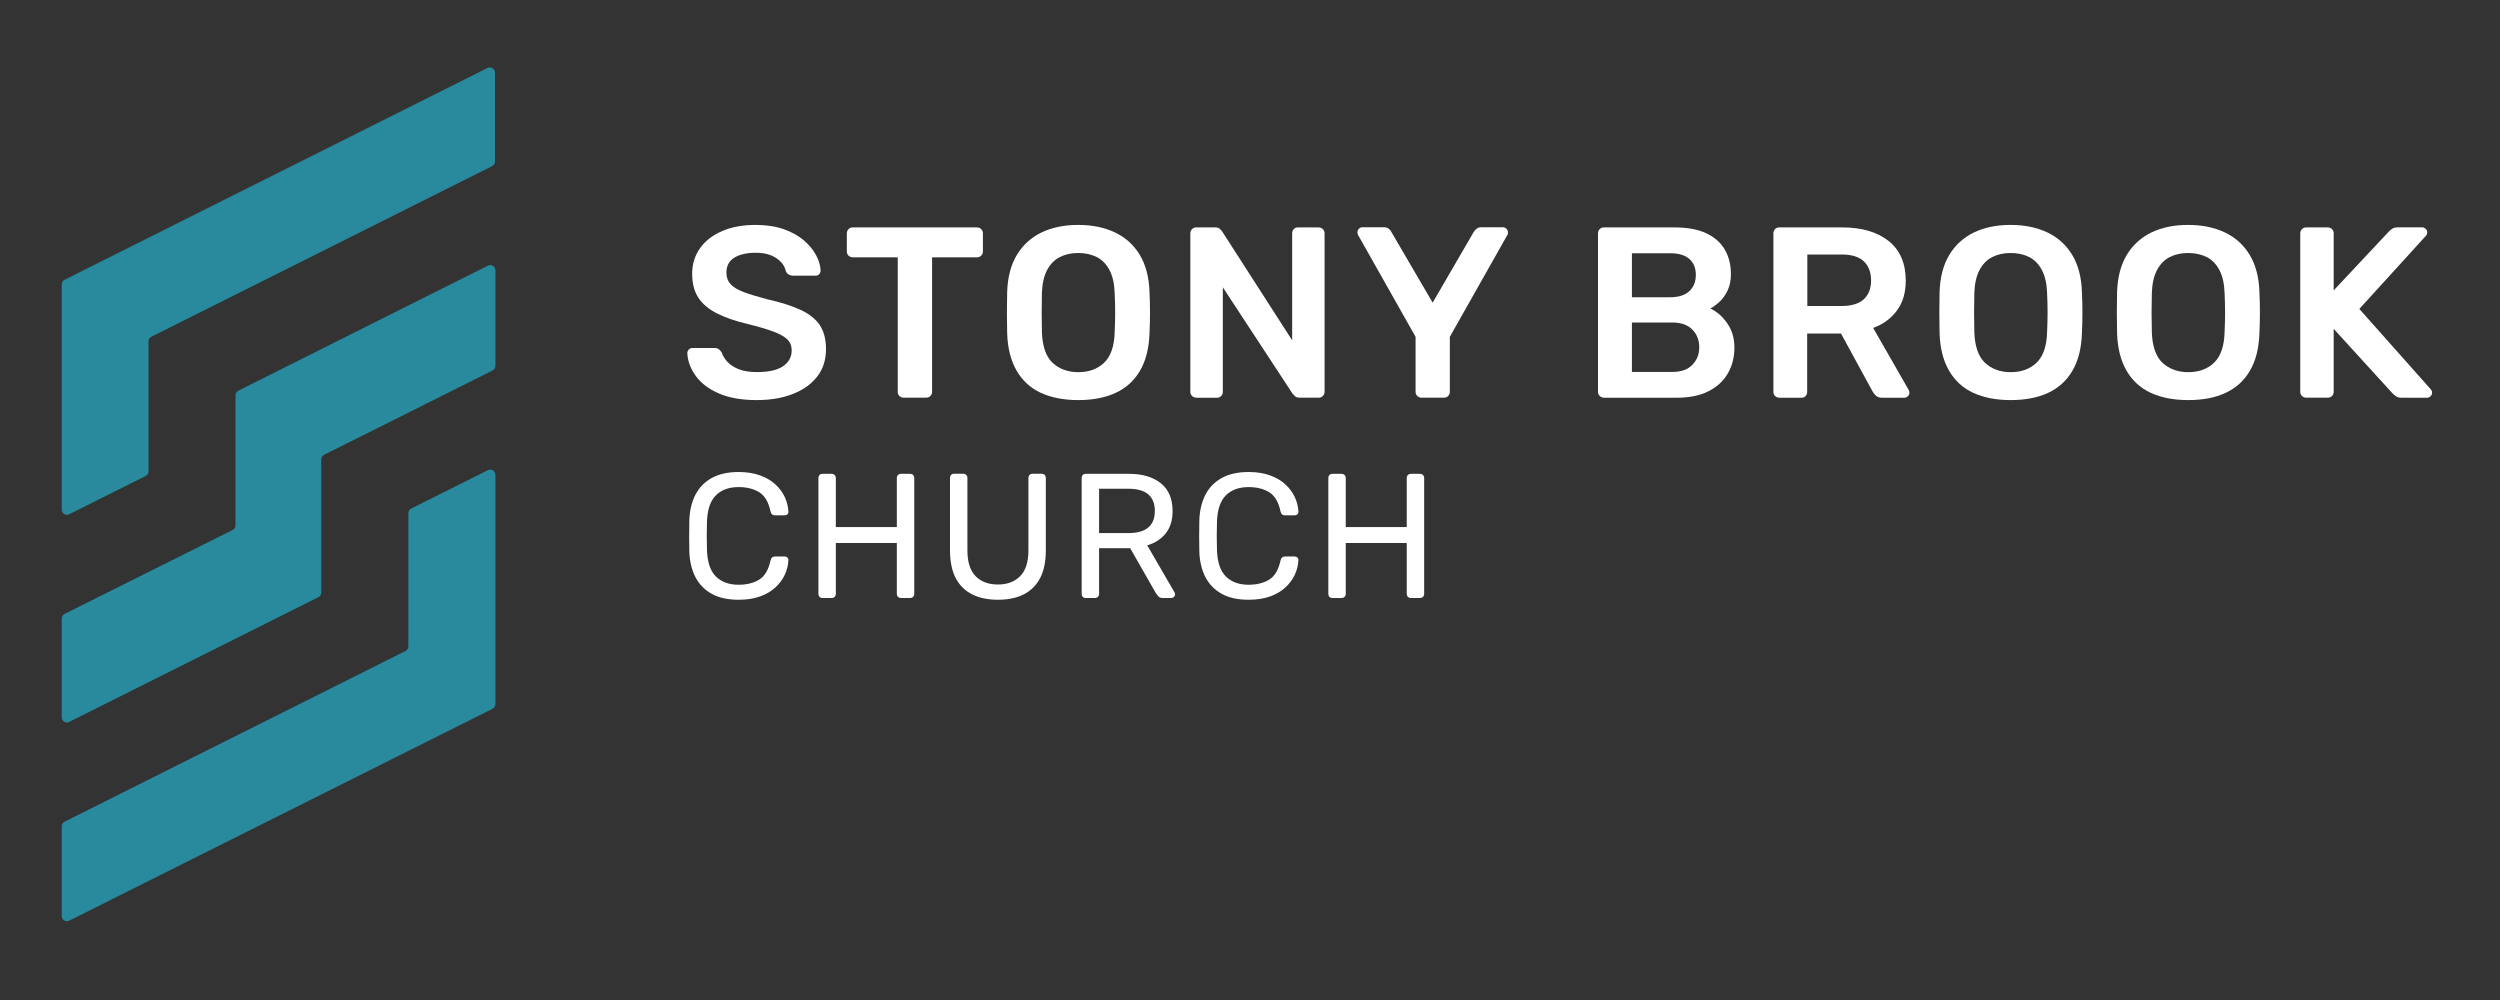 <?xml version="1.0" encoding="utf-8"?>
<!-- Generator: Adobe Illustrator 26.0.3, SVG Export Plug-In . SVG Version: 6.00 Build 0)  -->
<svg version="1.1" id="Layer_1" xmlns="http://www.w3.org/2000/svg" xmlns:xlink="http://www.w3.org/1999/xlink" x="0px" y="0px"
	 viewBox="0 0 300 120.01" style="enable-background:new 0 0 300 120.01;" xml:space="preserve">
<rect x="0" y="0" width="300" height="120.01" fill="#333333" stroke="none"/>
<style type="text/css">
	.st0{fill:#FFFFFF;}
	.st1{fill:#298A9E;}
</style>
<path class="st0" d="M90.8,48.01c-1.81,0-3.32-0.27-4.54-0.8c-1.22-0.53-2.14-1.23-2.77-2.1c-0.63-0.87-0.97-1.78-1.01-2.73
	c0-0.17,0.06-0.32,0.18-0.44c0.12-0.12,0.26-0.18,0.44-0.18h2.6c0.25,0,0.44,0.05,0.57,0.16c0.13,0.11,0.24,0.24,0.34,0.39
	c0.12,0.37,0.34,0.74,0.67,1.1c0.33,0.36,0.78,0.66,1.36,0.89c0.57,0.23,1.3,0.35,2.18,0.35c1.4,0,2.45-0.23,3.14-0.7
	c0.69-0.47,1.04-1.1,1.04-1.9c0-0.56-0.19-1.02-0.56-1.36c-0.37-0.34-0.94-0.65-1.71-0.93c-0.77-0.28-1.79-0.58-3.05-0.89
	c-1.46-0.35-2.68-0.77-3.66-1.27c-0.98-0.5-1.72-1.12-2.22-1.88c-0.5-0.76-0.74-1.72-0.74-2.89c0-1.13,0.31-2.13,0.92-3.01
	c0.61-0.88,1.49-1.57,2.63-2.07c1.14-0.51,2.5-0.76,4.07-0.76c1.26,0,2.38,0.17,3.36,0.51c0.97,0.34,1.78,0.79,2.42,1.34
	c0.64,0.55,1.13,1.15,1.47,1.78c0.34,0.63,0.52,1.25,0.54,1.85c0,0.16-0.05,0.3-0.16,0.42c-0.11,0.13-0.26,0.19-0.45,0.19h-2.72
	c-0.16,0-0.31-0.04-0.47-0.12c-0.16-0.08-0.28-0.22-0.38-0.44c-0.12-0.6-0.5-1.12-1.14-1.55c-0.64-0.43-1.47-0.64-2.48-0.64
	c-1.05,0-1.9,0.2-2.54,0.58c-0.64,0.39-0.96,0.99-0.96,1.81c0,0.55,0.16,1,0.48,1.36c0.32,0.36,0.84,0.68,1.55,0.95
	c0.71,0.27,1.65,0.56,2.82,0.87c1.66,0.37,3.01,0.8,4.06,1.29c1.05,0.49,1.82,1.1,2.31,1.85c0.49,0.75,0.73,1.7,0.73,2.85
	c0,1.28-0.35,2.38-1.04,3.28c-0.69,0.9-1.66,1.6-2.9,2.09C93.9,47.77,92.45,48.01,90.8,48.01"/>
<path class="st0" d="M108.43,47.72c-0.2,0-0.36-0.07-0.5-0.2c-0.14-0.14-0.2-0.3-0.2-0.5V30.88h-5.4c-0.19,0-0.36-0.07-0.5-0.2
	c-0.14-0.14-0.21-0.3-0.21-0.5v-2.16c0-0.21,0.07-0.39,0.21-0.53c0.14-0.14,0.3-0.2,0.5-0.2h14.89c0.21,0,0.39,0.07,0.52,0.2
	c0.14,0.14,0.21,0.31,0.21,0.53v2.16c0,0.2-0.07,0.36-0.21,0.5c-0.14,0.14-0.31,0.2-0.52,0.2h-5.37v16.14c0,0.2-0.07,0.36-0.2,0.5
	s-0.31,0.2-0.53,0.2H108.43z"/>
<path class="st0" d="M129.39,44.66c1.27,0,2.3-0.37,3.09-1.12c0.8-0.75,1.23-1.97,1.28-3.66c0.04-0.86,0.06-1.65,0.06-2.38
	c0-0.73-0.02-1.51-0.06-2.35c-0.04-1.13-0.25-2.05-0.63-2.76c-0.38-0.71-0.89-1.23-1.53-1.55c-0.64-0.32-1.38-0.48-2.22-0.48
	c-0.82,0-1.55,0.16-2.19,0.48c-0.64,0.32-1.15,0.84-1.53,1.55c-0.38,0.71-0.59,1.63-0.63,2.76c-0.02,0.84-0.03,1.62-0.03,2.35
	c0,0.73,0.01,1.52,0.03,2.38c0.06,1.69,0.49,2.91,1.28,3.66C127.12,44.28,128.14,44.66,129.39,44.66 M129.39,48.01
	c-1.73,0-3.22-0.29-4.47-0.86c-1.25-0.57-2.22-1.46-2.92-2.66c-0.7-1.2-1.08-2.69-1.14-4.48c-0.02-0.84-0.03-1.66-0.03-2.48
	c0-0.82,0.01-1.65,0.03-2.51c0.06-1.77,0.45-3.25,1.17-4.44c0.72-1.19,1.71-2.08,2.96-2.69c1.26-0.6,2.72-0.9,4.39-0.9
	s3.14,0.3,4.41,0.9c1.27,0.6,2.26,1.5,2.98,2.69c0.72,1.19,1.11,2.67,1.17,4.44c0.04,0.86,0.06,1.69,0.06,2.51
	c0,0.82-0.02,1.65-0.06,2.48c-0.06,1.79-0.44,3.29-1.14,4.48c-0.7,1.2-1.68,2.08-2.94,2.66C132.61,47.73,131.12,48.01,129.39,48.01"
	/>
<path class="st0" d="M143.55,47.72c-0.2,0-0.36-0.07-0.5-0.2c-0.14-0.14-0.21-0.3-0.21-0.5v-19c0-0.21,0.07-0.39,0.21-0.53
	c0.14-0.14,0.3-0.2,0.5-0.2h2.25c0.27,0,0.47,0.06,0.6,0.19c0.13,0.13,0.21,0.22,0.25,0.28l8.41,13.08V28.02
	c0-0.21,0.06-0.39,0.19-0.53c0.13-0.14,0.3-0.2,0.51-0.2h2.45c0.21,0,0.39,0.07,0.53,0.2c0.14,0.14,0.21,0.31,0.21,0.53v18.97
	c0,0.22-0.07,0.39-0.21,0.53c-0.14,0.14-0.3,0.2-0.5,0.2h-2.28c-0.27,0-0.47-0.07-0.58-0.2c-0.12-0.14-0.2-0.22-0.26-0.26
	l-8.38-12.78v12.55c0,0.2-0.07,0.36-0.21,0.5s-0.31,0.2-0.53,0.2H143.55z"/>
<path class="st0" d="M170.58,47.72c-0.2,0-0.36-0.07-0.5-0.2c-0.14-0.14-0.21-0.3-0.21-0.5v-6.6l-6.89-12.2
	c-0.02-0.04-0.04-0.09-0.06-0.15c-0.02-0.06-0.03-0.12-0.03-0.18c0-0.18,0.06-0.32,0.18-0.44c0.12-0.12,0.25-0.18,0.41-0.18h2.6
	c0.23,0,0.42,0.06,0.57,0.18c0.15,0.12,0.25,0.24,0.31,0.38l4.96,8.49l4.93-8.49c0.08-0.14,0.19-0.26,0.34-0.38
	c0.15-0.12,0.34-0.18,0.57-0.18h2.57c0.18,0,0.32,0.06,0.44,0.18c0.12,0.12,0.18,0.26,0.18,0.44c0,0.06,0,0.12-0.01,0.18
	c-0.01,0.06-0.03,0.11-0.07,0.15l-6.89,12.2v6.6c0,0.2-0.07,0.36-0.2,0.5s-0.31,0.2-0.53,0.2H170.58z"/>
<path class="st0" d="M195.83,44.63h4.87c1.05,0,1.85-0.29,2.39-0.86c0.55-0.57,0.82-1.27,0.82-2.09c0-0.86-0.28-1.57-0.83-2.13
	c-0.55-0.56-1.35-0.85-2.38-0.85h-4.87V44.63z M195.83,35.67h4.58c1.03,0,1.8-0.25,2.32-0.74c0.52-0.5,0.77-1.14,0.77-1.94
	c0-0.82-0.26-1.45-0.77-1.91c-0.52-0.46-1.29-0.69-2.32-0.69h-4.58V35.67z M192.47,47.72c-0.2,0-0.36-0.07-0.5-0.2
	c-0.14-0.14-0.21-0.3-0.21-0.5v-19c0-0.21,0.07-0.39,0.21-0.53c0.14-0.14,0.3-0.2,0.5-0.2h8.47c1.58,0,2.86,0.24,3.85,0.72
	c0.99,0.48,1.73,1.13,2.2,1.97c0.48,0.84,0.72,1.81,0.72,2.92c0,0.74-0.13,1.39-0.39,1.94c-0.26,0.55-0.58,1.01-0.96,1.36
	c-0.38,0.35-0.75,0.62-1.12,0.82c0.76,0.35,1.43,0.93,2.01,1.75c0.58,0.82,0.88,1.79,0.88,2.92c0,1.17-0.26,2.21-0.79,3.12
	c-0.53,0.91-1.3,1.63-2.34,2.15c-1.03,0.52-2.31,0.77-3.82,0.77H192.47z"/>
<path class="st0" d="M216.87,36.72h4.12c1.19,0,2.07-0.27,2.66-0.8c0.58-0.54,0.88-1.29,0.88-2.26c0-0.97-0.29-1.74-0.86-2.29
	c-0.57-0.55-1.46-0.83-2.67-0.83h-4.12V36.72z M213.51,47.72c-0.2,0-0.36-0.07-0.5-0.2c-0.14-0.14-0.2-0.3-0.2-0.5v-19
	c0-0.21,0.07-0.39,0.2-0.53c0.14-0.14,0.3-0.2,0.5-0.2h7.56c2.36,0,4.21,0.55,5.58,1.64c1.36,1.09,2.04,2.68,2.04,4.76
	c0,1.44-0.36,2.64-1.07,3.59c-0.71,0.95-1.66,1.65-2.84,2.07l4.26,7.44c0.06,0.12,0.09,0.22,0.09,0.32c0,0.18-0.06,0.32-0.19,0.44
	c-0.13,0.12-0.27,0.18-0.42,0.18h-2.66c-0.33,0-0.58-0.09-0.76-0.26c-0.18-0.17-0.31-0.35-0.41-0.53l-3.77-6.92h-4.06v7.01
	c0,0.2-0.06,0.36-0.19,0.5c-0.13,0.14-0.3,0.2-0.51,0.2H213.51z"/>
<path class="st0" d="M241.28,44.66c1.27,0,2.3-0.37,3.09-1.12c0.8-0.75,1.23-1.97,1.28-3.66c0.04-0.86,0.06-1.65,0.06-2.38
	c0-0.73-0.02-1.51-0.06-2.35c-0.04-1.13-0.25-2.05-0.63-2.76c-0.38-0.71-0.89-1.23-1.53-1.55c-0.64-0.32-1.38-0.48-2.22-0.48
	c-0.82,0-1.55,0.16-2.19,0.48c-0.64,0.32-1.15,0.84-1.53,1.55c-0.38,0.71-0.59,1.63-0.63,2.76c-0.02,0.84-0.03,1.62-0.03,2.35
	c0,0.73,0.01,1.52,0.03,2.38c0.06,1.69,0.49,2.91,1.28,3.66C239.01,44.28,240.03,44.66,241.28,44.66 M241.28,48.01
	c-1.73,0-3.22-0.29-4.47-0.86c-1.25-0.57-2.22-1.46-2.92-2.66c-0.7-1.2-1.08-2.69-1.14-4.48c-0.02-0.84-0.03-1.66-0.03-2.48
	c0-0.82,0.01-1.65,0.03-2.51c0.06-1.77,0.45-3.25,1.17-4.44c0.72-1.19,1.71-2.08,2.96-2.69c1.26-0.6,2.72-0.9,4.39-0.9
	s3.14,0.3,4.41,0.9c1.26,0.6,2.26,1.5,2.98,2.69c0.72,1.19,1.11,2.67,1.17,4.44c0.04,0.86,0.06,1.69,0.06,2.51
	c0,0.82-0.02,1.65-0.06,2.48c-0.06,1.79-0.44,3.29-1.14,4.48c-0.7,1.2-1.68,2.08-2.93,2.66C244.5,47.73,243.01,48.01,241.28,48.01"
	/>
<path class="st0" d="M262.58,44.66c1.27,0,2.3-0.37,3.09-1.12c0.8-0.75,1.23-1.97,1.28-3.66c0.04-0.86,0.06-1.65,0.06-2.38
	c0-0.73-0.02-1.51-0.06-2.35c-0.04-1.13-0.25-2.05-0.63-2.76c-0.38-0.71-0.89-1.23-1.53-1.55c-0.64-0.32-1.38-0.48-2.22-0.48
	c-0.82,0-1.55,0.16-2.19,0.48c-0.64,0.32-1.15,0.84-1.53,1.55c-0.38,0.71-0.59,1.63-0.63,2.76c-0.02,0.84-0.03,1.62-0.03,2.35
	c0,0.73,0.01,1.52,0.03,2.38c0.06,1.69,0.49,2.91,1.28,3.66C260.32,44.28,261.34,44.66,262.58,44.66 M262.58,48.01
	c-1.73,0-3.22-0.29-4.47-0.86c-1.25-0.57-2.22-1.46-2.92-2.66c-0.7-1.2-1.08-2.69-1.14-4.48c-0.02-0.84-0.03-1.66-0.03-2.48
	c0-0.82,0.01-1.65,0.03-2.51c0.06-1.77,0.45-3.25,1.17-4.44c0.72-1.19,1.71-2.08,2.96-2.69c1.26-0.6,2.72-0.9,4.39-0.9
	s3.14,0.3,4.41,0.9c1.26,0.6,2.26,1.5,2.98,2.69c0.72,1.19,1.11,2.67,1.17,4.44c0.04,0.86,0.06,1.69,0.06,2.51
	c0,0.82-0.02,1.65-0.06,2.48c-0.06,1.79-0.44,3.29-1.14,4.48c-0.7,1.2-1.68,2.08-2.93,2.66C265.81,47.73,264.32,48.01,262.58,48.01"
	/>
<path class="st0" d="M276.74,47.72c-0.2,0-0.36-0.07-0.5-0.2c-0.14-0.14-0.21-0.3-0.21-0.5v-19c0-0.21,0.07-0.39,0.21-0.53
	c0.14-0.14,0.3-0.2,0.5-0.2h2.57c0.21,0,0.39,0.07,0.53,0.2c0.14,0.14,0.2,0.31,0.2,0.53v6.83l6.6-7.04
	c0.08-0.1,0.21-0.21,0.39-0.34c0.19-0.13,0.43-0.19,0.74-0.19h2.89c0.16,0,0.3,0.06,0.42,0.18c0.13,0.12,0.19,0.26,0.19,0.44
	c0,0.14-0.04,0.25-0.12,0.35l-8.03,8.82l8.58,9.66c0.1,0.12,0.15,0.24,0.15,0.38c0,0.18-0.06,0.32-0.19,0.44
	c-0.13,0.12-0.27,0.18-0.42,0.18h-3.01c-0.33,0-0.59-0.07-0.77-0.22c-0.19-0.15-0.31-0.25-0.36-0.31l-7.06-7.74v7.56
	c0,0.2-0.07,0.36-0.2,0.5c-0.14,0.14-0.31,0.2-0.53,0.2H276.74z"/>
<path class="st0" d="M88.64,71.97c-1.31,0-2.39-0.24-3.25-0.72c-0.86-0.48-1.51-1.16-1.95-2.02c-0.44-0.86-0.68-1.87-0.72-3.02
	c-0.01-0.58-0.02-1.21-0.02-1.87c0-0.67,0.01-1.31,0.02-1.92c0.04-1.15,0.28-2.16,0.72-3.03c0.44-0.86,1.09-1.54,1.95-2.02
	c0.86-0.48,1.94-0.73,3.25-0.73c0.98,0,1.84,0.14,2.58,0.41c0.74,0.27,1.35,0.63,1.84,1.09c0.49,0.45,0.86,0.96,1.12,1.52
	c0.26,0.56,0.4,1.14,0.43,1.73c0.01,0.13-0.02,0.24-0.12,0.32c-0.09,0.09-0.2,0.13-0.33,0.13h-1.17c-0.13,0-0.24-0.03-0.33-0.11
	c-0.09-0.07-0.16-0.2-0.2-0.38c-0.24-1.11-0.69-1.87-1.35-2.28c-0.66-0.41-1.49-0.62-2.48-0.62c-1.13,0-2.04,0.32-2.7,0.97
	c-0.67,0.65-1.03,1.68-1.09,3.1c-0.04,1.16-0.04,2.36,0,3.58c0.06,1.42,0.42,2.45,1.09,3.1c0.67,0.65,1.57,0.97,2.7,0.97
	c0.99,0,1.82-0.21,2.48-0.62c0.66-0.41,1.11-1.17,1.35-2.28c0.04-0.18,0.11-0.31,0.2-0.38c0.09-0.07,0.2-0.11,0.33-0.11h1.17
	c0.13,0,0.24,0.04,0.33,0.13c0.09,0.09,0.13,0.19,0.12,0.32c-0.03,0.6-0.17,1.17-0.43,1.73c-0.26,0.56-0.63,1.07-1.12,1.52
	c-0.49,0.46-1.1,0.82-1.84,1.09C90.48,71.84,89.62,71.97,88.64,71.97"/>
<path class="st0" d="M98.7,71.76c-0.16,0-0.28-0.05-0.36-0.14c-0.08-0.09-0.13-0.21-0.13-0.35v-13.9c0-0.16,0.04-0.28,0.13-0.37
	c0.09-0.09,0.21-0.14,0.36-0.14h1.09c0.16,0,0.28,0.05,0.37,0.14s0.14,0.22,0.14,0.37v5.88h7.32v-5.88c0-0.16,0.05-0.28,0.14-0.37
	c0.09-0.09,0.21-0.14,0.35-0.14h1.09c0.16,0,0.28,0.05,0.37,0.14c0.09,0.09,0.14,0.22,0.14,0.37v13.9c0,0.14-0.05,0.26-0.14,0.35
	c-0.09,0.09-0.22,0.14-0.37,0.14h-1.09c-0.14,0-0.26-0.05-0.35-0.14c-0.09-0.09-0.14-0.21-0.14-0.35v-6.11h-7.32v6.11
	c0,0.14-0.05,0.26-0.14,0.35c-0.09,0.09-0.22,0.14-0.37,0.14H98.7z"/>
<path class="st0" d="M119.75,71.97c-1.19,0-2.22-0.21-3.08-0.64c-0.86-0.43-1.52-1.08-1.98-1.95c-0.46-0.87-0.69-2-0.69-3.38v-8.64
	c0-0.16,0.04-0.28,0.13-0.37c0.08-0.09,0.21-0.14,0.36-0.14h1.09c0.16,0,0.28,0.05,0.37,0.14c0.09,0.09,0.14,0.22,0.14,0.37v8.69
	c0,1.39,0.33,2.42,0.98,3.09c0.65,0.67,1.55,1,2.68,1c1.12,0,2.01-0.33,2.67-1c0.66-0.67,0.99-1.7,0.99-3.09v-8.69
	c0-0.16,0.05-0.28,0.14-0.37c0.09-0.09,0.21-0.14,0.35-0.14h1.11c0.14,0,0.26,0.05,0.35,0.14c0.09,0.09,0.14,0.22,0.14,0.37v8.64
	c0,1.38-0.23,2.5-0.69,3.38c-0.46,0.87-1.12,1.52-1.97,1.95C121.99,71.76,120.96,71.97,119.75,71.97"/>
<path class="st0" d="M131.89,63.97h3.51c1.07,0,1.86-0.22,2.39-0.67c0.53-0.45,0.79-1.11,0.79-1.99c0-0.86-0.26-1.53-0.78-1.98
	c-0.52-0.45-1.32-0.68-2.4-0.68h-3.51V63.97z M130.29,71.76c-0.16,0-0.28-0.05-0.36-0.14c-0.09-0.09-0.13-0.21-0.13-0.35v-13.9
	c0-0.16,0.04-0.28,0.13-0.37c0.08-0.09,0.21-0.14,0.36-0.14h5.2c1.6,0,2.87,0.38,3.81,1.13c0.94,0.75,1.41,1.87,1.41,3.34
	c0,1.09-0.27,1.98-0.82,2.67c-0.55,0.69-1.29,1.17-2.22,1.44l3.28,5.66c0.04,0.08,0.06,0.16,0.06,0.23c0,0.11-0.05,0.21-0.14,0.3
	c-0.09,0.08-0.2,0.13-0.31,0.13h-1.02c-0.24,0-0.42-0.06-0.53-0.19c-0.11-0.13-0.21-0.26-0.3-0.38l-3.09-5.41h-3.73v5.49
	c0,0.14-0.05,0.26-0.14,0.35c-0.09,0.09-0.22,0.14-0.37,0.14H130.29z"/>
<path class="st0" d="M149.84,71.97c-1.31,0-2.39-0.24-3.25-0.72c-0.86-0.48-1.51-1.16-1.95-2.02c-0.44-0.86-0.68-1.87-0.72-3.02
	c-0.01-0.58-0.02-1.21-0.02-1.87c0-0.67,0.01-1.31,0.02-1.92c0.04-1.15,0.28-2.16,0.72-3.03c0.44-0.86,1.09-1.54,1.95-2.02
	c0.86-0.48,1.94-0.73,3.25-0.73c0.98,0,1.84,0.14,2.58,0.41c0.74,0.27,1.35,0.63,1.84,1.09c0.49,0.45,0.86,0.96,1.12,1.52
	c0.26,0.56,0.4,1.14,0.43,1.73c0.01,0.13-0.03,0.24-0.12,0.32c-0.09,0.09-0.2,0.13-0.33,0.13h-1.17c-0.13,0-0.24-0.03-0.33-0.11
	c-0.09-0.07-0.16-0.2-0.2-0.38c-0.24-1.11-0.69-1.87-1.35-2.28c-0.66-0.41-1.49-0.62-2.48-0.62c-1.13,0-2.04,0.32-2.7,0.97
	c-0.67,0.65-1.03,1.68-1.09,3.1c-0.04,1.16-0.04,2.36,0,3.58c0.06,1.42,0.42,2.45,1.09,3.1c0.67,0.65,1.57,0.97,2.7,0.97
	c0.99,0,1.82-0.21,2.48-0.62c0.66-0.41,1.11-1.17,1.35-2.28c0.04-0.18,0.11-0.31,0.2-0.38c0.09-0.07,0.2-0.11,0.33-0.11h1.17
	c0.13,0,0.24,0.04,0.33,0.13c0.09,0.09,0.13,0.19,0.12,0.32c-0.03,0.6-0.17,1.17-0.43,1.73c-0.26,0.56-0.63,1.07-1.12,1.52
	c-0.49,0.46-1.1,0.82-1.84,1.09C151.68,71.84,150.82,71.97,149.84,71.97"/>
<path class="st0" d="M159.89,71.76c-0.16,0-0.28-0.05-0.36-0.14c-0.09-0.09-0.13-0.21-0.13-0.35v-13.9c0-0.16,0.04-0.28,0.13-0.37
	c0.08-0.09,0.21-0.14,0.36-0.14h1.09c0.16,0,0.28,0.05,0.37,0.14c0.09,0.09,0.14,0.22,0.14,0.37v5.88h7.32v-5.88
	c0-0.16,0.05-0.28,0.14-0.37c0.09-0.09,0.21-0.14,0.35-0.14h1.09c0.16,0,0.28,0.05,0.37,0.14c0.09,0.09,0.14,0.22,0.14,0.37v13.9
	c0,0.14-0.05,0.26-0.14,0.35c-0.09,0.09-0.22,0.14-0.37,0.14h-1.09c-0.14,0-0.26-0.05-0.35-0.14c-0.09-0.09-0.14-0.21-0.14-0.35
	v-6.11h-7.32v6.11c0,0.14-0.05,0.26-0.14,0.35c-0.09,0.09-0.22,0.14-0.37,0.14H159.89z"/>
<path class="st1" d="M59.45,56.97V84.5c0,0.23-0.13,0.45-0.34,0.55L8.3,110.48c-0.41,0.21-0.89-0.09-0.89-0.55V99.15
	c0-0.24,0.13-0.45,0.34-0.55l40.91-20.48c0.21-0.11,0.34-0.32,0.34-0.55V61.58c0-0.23,0.13-0.45,0.34-0.55l9.21-4.61
	C58.97,56.21,59.45,56.51,59.45,56.97"/>
<path class="st1" d="M59.4,8.71v10.67c0,0.23-0.13,0.45-0.34,0.55l-40.9,20.48c-0.21,0.1-0.34,0.32-0.34,0.55v15.61
	c0,0.24-0.13,0.45-0.34,0.55L8.3,61.71c-0.41,0.21-0.89-0.09-0.89-0.55V34.12c0-0.23,0.13-0.45,0.34-0.55L58.5,8.16
	C58.91,7.96,59.4,8.26,59.4,8.71"/>
<path class="st1" d="M38.9,54.57l20.21-10.11c0.21-0.11,0.34-0.32,0.34-0.55V32.43c0-0.46-0.48-0.76-0.9-0.55l-29.95,15
	c-0.21,0.1-0.34,0.32-0.34,0.55v15.61c0,0.24-0.13,0.45-0.34,0.55L7.75,73.67c-0.21,0.1-0.34,0.32-0.34,0.55v11.86
	c0,0.46,0.48,0.76,0.89,0.55l29.91-14.97c0.21-0.11,0.34-0.32,0.34-0.55V55.12C38.56,54.89,38.69,54.68,38.9,54.57"/>
</svg>
